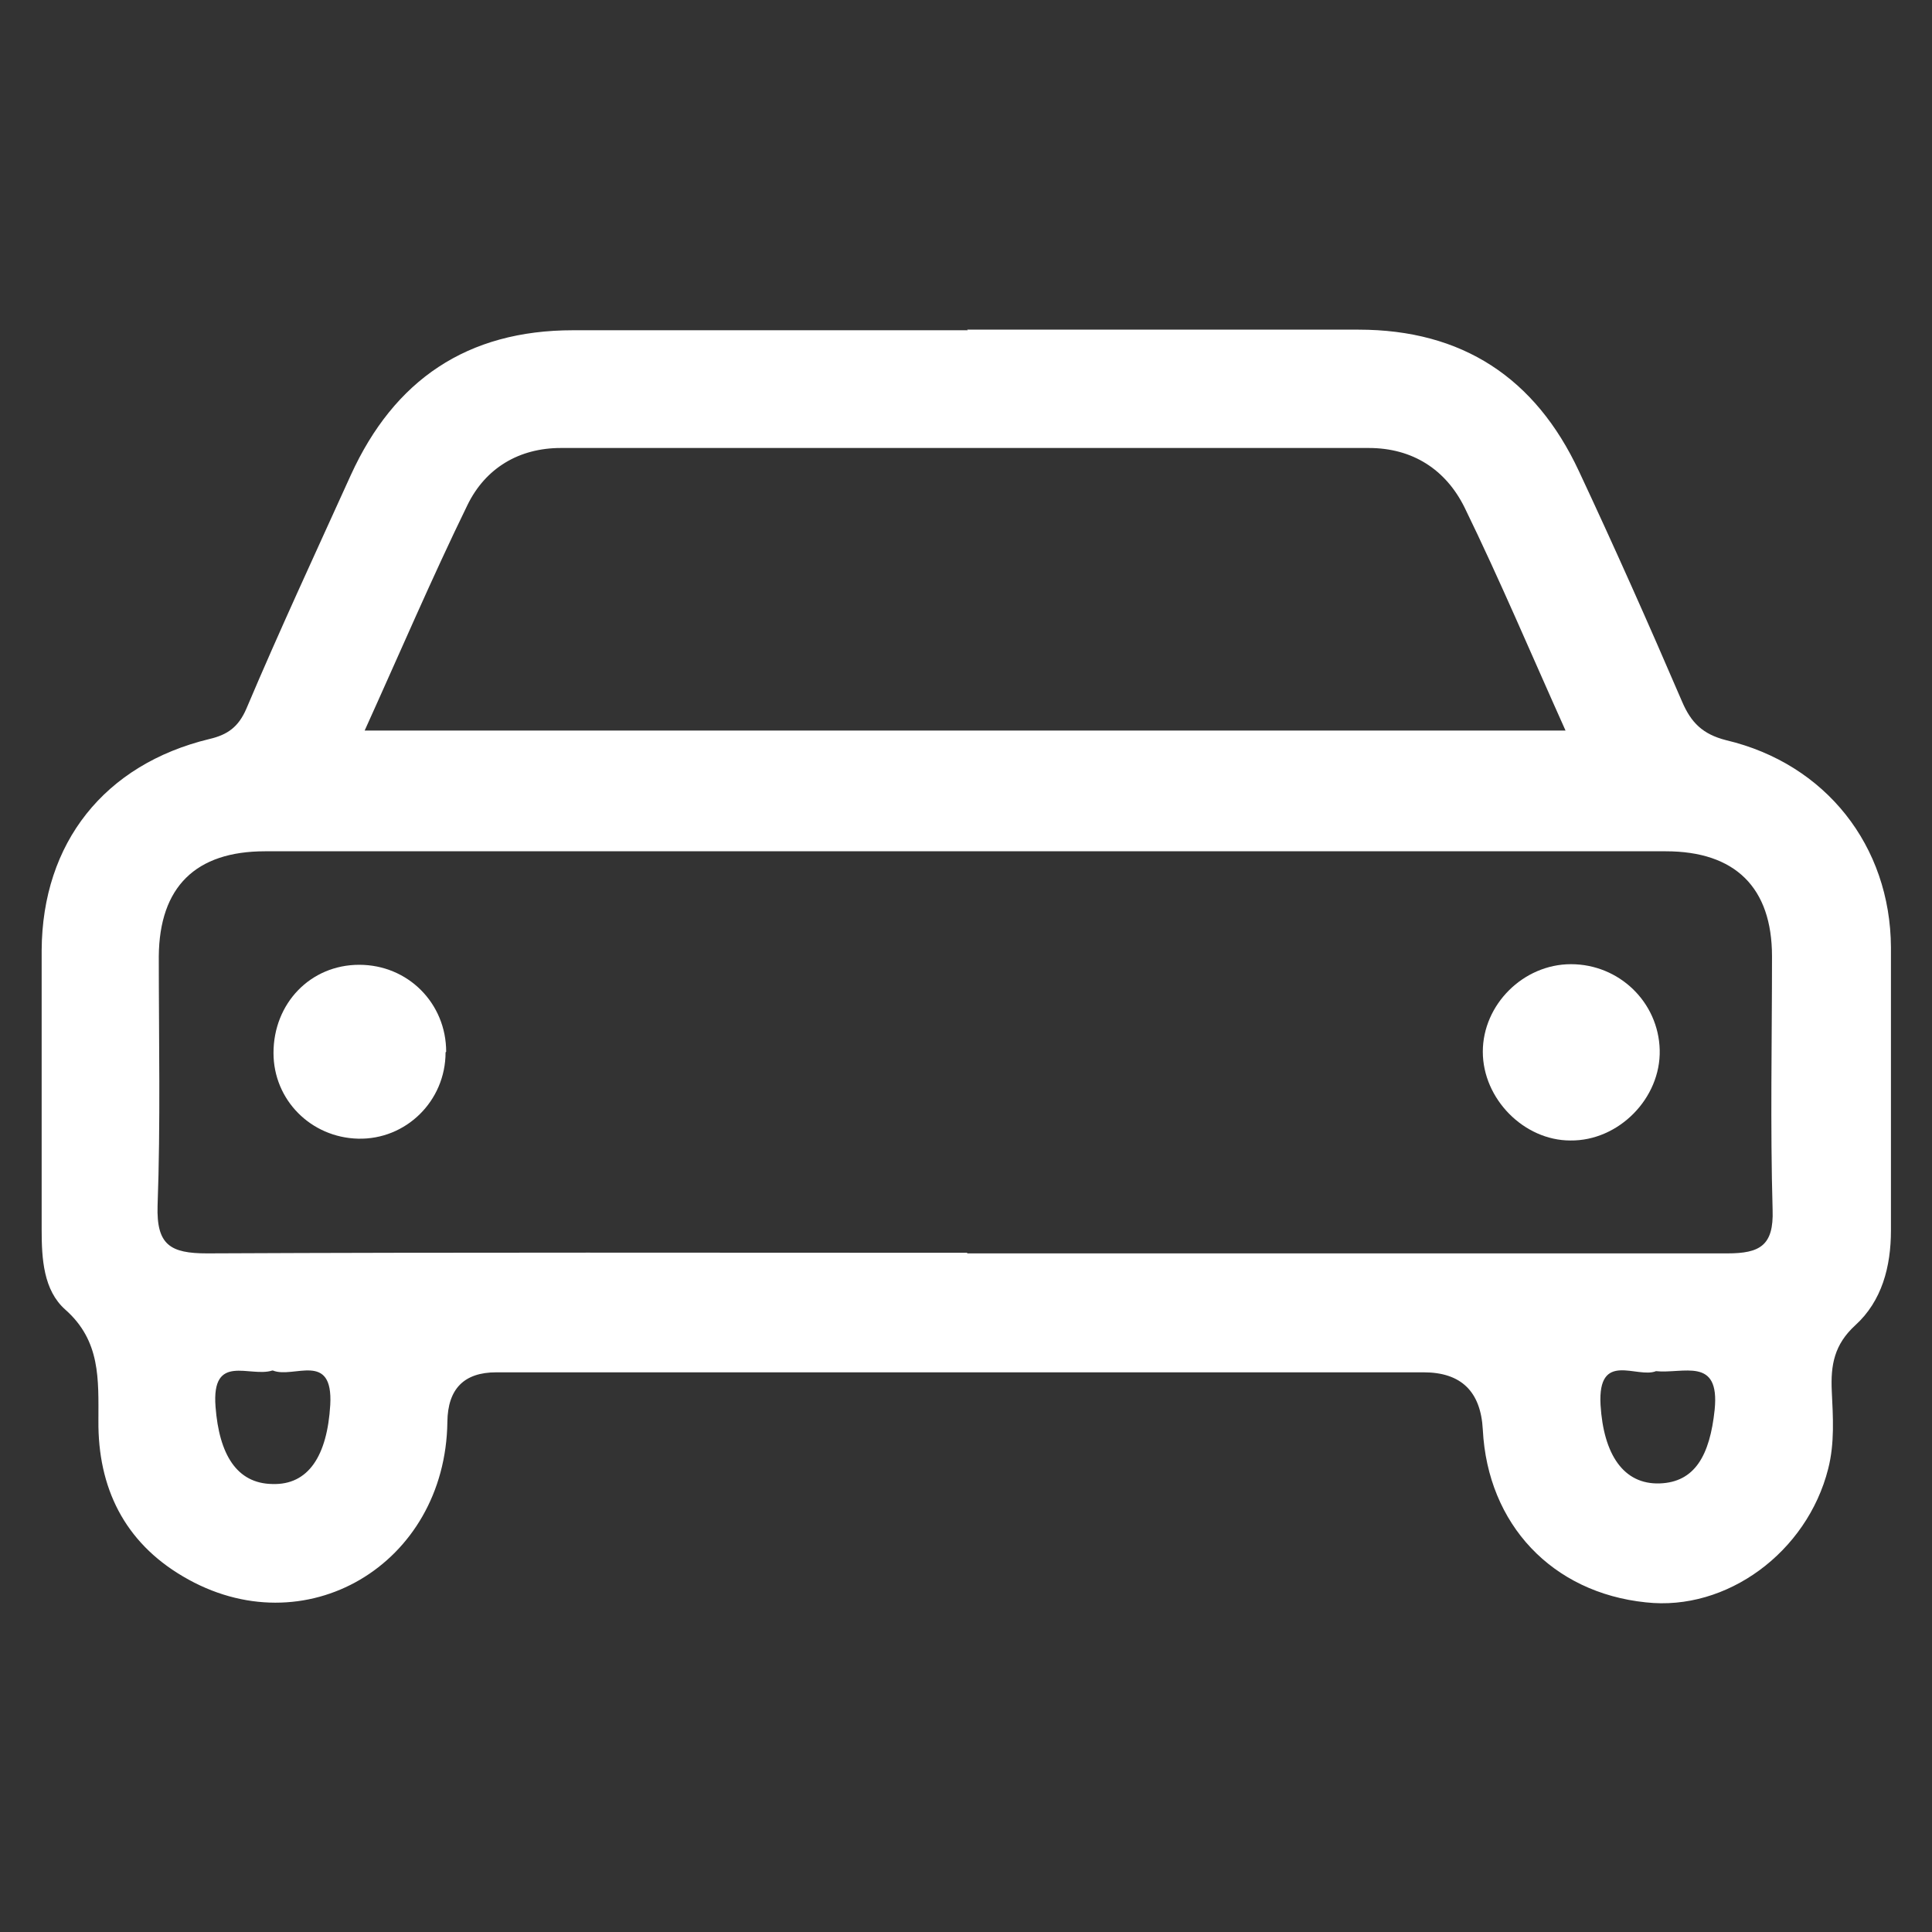 <?xml version="1.0" encoding="UTF-8"?><svg id="Layer_7" xmlns="http://www.w3.org/2000/svg" viewBox="0 0 32 32"><rect x="0" y="0" width="32" height="32" fill="#333333" stroke="none"/><defs><style>.cls-1{fill:#fff;}</style></defs><path class="cls-1" d="M16.02,5.46c2.16,0,4.32,0,6.48,0,1.72,0,2.93,.8,3.65,2.34,.59,1.26,1.16,2.54,1.71,3.82,.15,.35,.34,.54,.73,.64,1.65,.39,2.72,1.75,2.73,3.43,0,1.56,0,3.13,0,4.69,0,.6-.15,1.17-.59,1.57-.35,.32-.41,.66-.39,1.09,.02,.43,.05,.86-.06,1.29-.35,1.38-1.68,2.36-3.02,2.21-1.55-.16-2.62-1.29-2.7-2.86q-.05-.95-.98-.95c-5.12,0-10.24,0-15.36,0q-.8,0-.81,.82c-.03,2.37-2.37,3.75-4.38,2.56-.97-.57-1.41-1.47-1.4-2.58,0-.68,.04-1.32-.55-1.84-.36-.32-.39-.84-.39-1.32,0-1.54,0-3.08,0-4.63,.01-1.78,1.04-3.08,2.78-3.5,.3-.07,.48-.2,.61-.5,.55-1.3,1.15-2.59,1.73-3.87,.72-1.58,1.93-2.4,3.68-2.4,2.18,0,4.36,0,6.54,0Zm0,15.3c4.2,0,8.39,0,12.59,0,.54,0,.77-.13,.75-.72-.04-1.4-.01-2.8-.01-4.2,0-1.14-.61-1.74-1.76-1.74-7.73,0-15.47,0-23.2,0-1.15,0-1.75,.59-1.76,1.74,0,1.38,.03,2.76-.02,4.13-.02,.65,.21,.79,.82,.79,4.2-.02,8.39-.01,12.59-.01ZM6.05,12.1H25.93c-.57-1.27-1.09-2.5-1.67-3.69-.31-.63-.86-.99-1.59-.99-4.46,0-8.92,0-13.38,0-.69,0-1.25,.33-1.55,.95-.59,1.21-1.12,2.45-1.7,3.73Zm-1.54,10.6c-.37,.12-1.01-.3-.94,.6,.06,.79,.35,1.27,.94,1.28,.6,.02,.91-.47,.96-1.31,.05-.9-.61-.43-.95-.57Zm22.92,.01c-.31,.13-.97-.35-.92,.56,.05,.82,.38,1.32,.98,1.3,.58-.02,.83-.46,.91-1.22,.09-.89-.52-.59-.98-.64Z"/><path class="cls-1" d="M7.38,17.43c0,.81-.66,1.45-1.45,1.43-.78-.02-1.4-.64-1.4-1.42,0-.82,.61-1.46,1.42-1.46,.81,0,1.44,.64,1.44,1.44Z"/><path class="cls-1" d="M26.02,15.97c.8,0,1.45,.63,1.47,1.42,.02,.8-.68,1.51-1.48,1.5-.77,0-1.45-.69-1.45-1.47,0-.78,.67-1.45,1.46-1.45Z"/></svg>